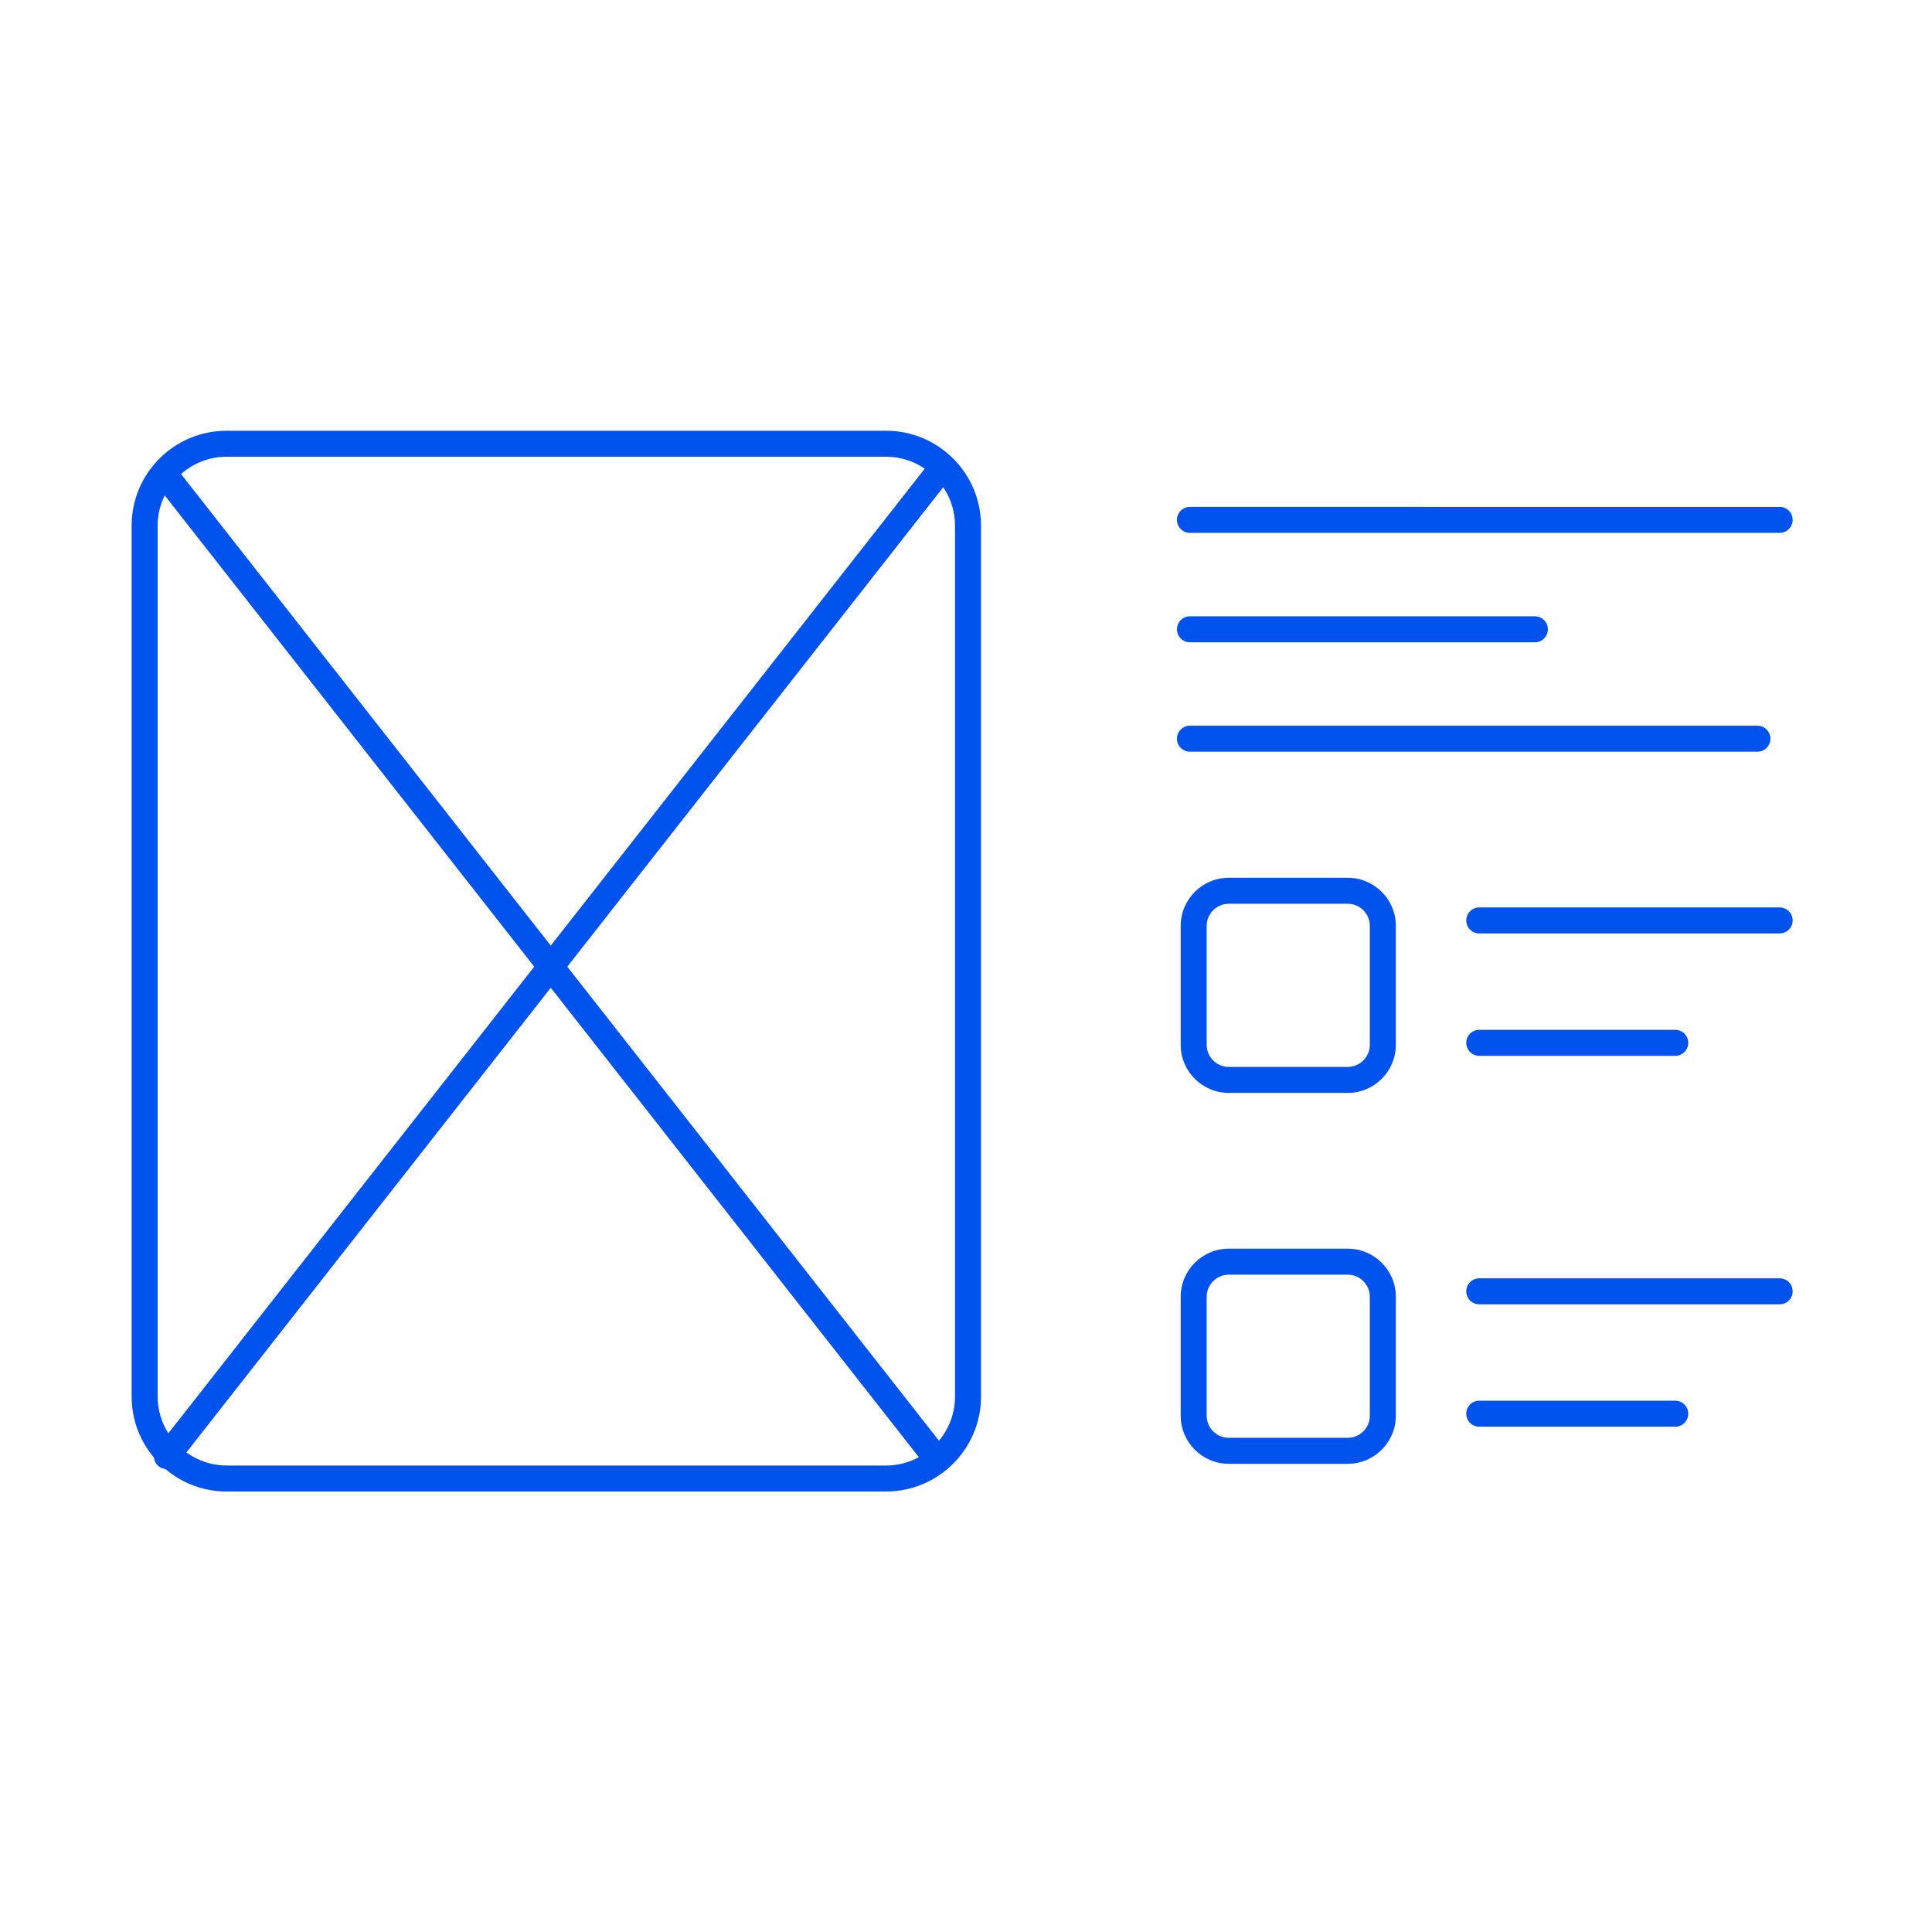 <?xml version="1.0" encoding="UTF-8" standalone="no"?>
<!-- Created with Inkscape (http://www.inkscape.org/) -->

<svg
   version="1.1"
   id="svg2"
   width="220"
   height="220"
   viewBox="0 0 220 220"
   sodipodi:docname="icon_featured_callout.ai"
   xmlns:inkscape="http://www.inkscape.org/namespaces/inkscape"
   xmlns:sodipodi="http://sodipodi.sourceforge.net/DTD/sodipodi-0.dtd"
   xmlns="http://www.w3.org/2000/svg"
   xmlns:svg="http://www.w3.org/2000/svg">
  <defs
     id="defs6">
    <clipPath
       clipPathUnits="userSpaceOnUse"
       id="clipPath16">
      <path
         d="M 0,165 H 165 V 0 H 0 Z"
         id="path14" />
    </clipPath>
  </defs>
  <sodipodi:namedview
     id="namedview4"
     pagecolor="#ffffff"
     bordercolor="#000000"
     borderopacity="0.25"
     inkscape:showpageshadow="2"
     inkscape:pageopacity="0.0"
     inkscape:pagecheckerboard="0"
     inkscape:deskcolor="#d1d1d1" />
  <g
     id="g8"
     inkscape:groupmode="layer"
     inkscape:label="icon_featured_callout"
     transform="matrix(1.333,0,0,-1.333,0,220)">
    <g
       id="g10">
      <g
         id="g12"
         clip-path="url(#clipPath16)">
        <g
           id="g18"
           transform="translate(81.582,45.739)">
          <path
             d="m 0,0 c 0,-1.434 -0.516,-2.748 -1.371,-3.771 l -31.751,40.494 32.117,40.96 C -0.371,76.744 0,75.612 0,74.396 Z m -62.227,-5.89 c -1.281,0 -2.465,0.417 -3.433,1.115 L -34.533,34.923 -3.089,-5.18 C -3.923,-5.632 -4.877,-5.89 -5.89,-5.89 Z m -4.974,2.75 c -0.576,0.911 -0.915,1.985 -0.915,3.14 v 74.396 c 0,0.928 0.221,1.803 0.606,2.585 L -35.945,36.723 Z M -5.89,80.286 c 1.228,0 2.368,-0.379 3.313,-1.024 -0.011,-0.013 -0.027,-0.019 -0.038,-0.033 L -34.533,38.523 -66.118,78.805 c 1.039,0.918 2.399,1.481 3.891,1.481 z m 0,2.22 h -56.337 c -4.472,0 -8.11,-3.638 -8.11,-8.11 V 0 c 0,-1.986 0.72,-3.806 1.91,-5.217 0.031,-0.288 0.171,-0.563 0.417,-0.756 0.165,-0.129 0.357,-0.191 0.552,-0.214 1.414,-1.197 3.238,-1.923 5.231,-1.923 H -5.89 c 4.473,0 8.111,3.638 8.111,8.11 v 74.396 c 0,4.472 -3.638,8.11 -8.111,8.11"
             style="fill:#0052ed;fill-opacity:1;fill-rule:nonzero;stroke:none"
             id="path20" />
        </g>
        <g
           id="g22"
           transform="translate(101.652,119.52)">
          <path
             d="m 0,0 h 50.376 c 0.613,0 1.11,0.497 1.11,1.11 0,0.614 -0.497,1.111 -1.11,1.111 H 0 C -0.613,2.221 -1.11,1.724 -1.11,1.11 -1.11,0.497 -0.613,0 0,0"
             style="fill:#0052ed;fill-opacity:1;fill-rule:nonzero;stroke:none"
             id="path24" />
        </g>
        <g
           id="g26"
           transform="translate(101.652,110.173)">
          <path
             d="m 0,0 h 29.466 c 0.613,0 1.11,0.497 1.11,1.11 0,0.614 -0.497,1.111 -1.11,1.111 H 0 C -0.613,2.221 -1.11,1.724 -1.11,1.11 -1.11,0.497 -0.613,0 0,0"
             style="fill:#0052ed;fill-opacity:1;fill-rule:nonzero;stroke:none"
             id="path28" />
        </g>
        <g
           id="g30"
           transform="translate(101.652,100.827)">
          <path
             d="m 0,0 h 48.476 c 0.613,0 1.11,0.497 1.11,1.11 0,0.614 -0.497,1.111 -1.11,1.111 H 0 C -0.613,2.221 -1.11,1.724 -1.11,1.11 -1.11,0.497 -0.613,0 0,0"
             style="fill:#0052ed;fill-opacity:1;fill-rule:nonzero;stroke:none"
             id="path32" />
        </g>
        <g
           id="g34"
           transform="translate(152.028,87.523)">
          <path
             d="m 0,0 h -25.663 c -0.613,0 -1.11,-0.497 -1.11,-1.11 0,-0.614 0.497,-1.111 1.11,-1.111 H 0 c 0.613,0 1.11,0.497 1.11,1.111 C 1.11,-0.497 0.613,0 0,0"
             style="fill:#0052ed;fill-opacity:1;fill-rule:nonzero;stroke:none"
             id="path36" />
        </g>
        <g
           id="g38"
           transform="translate(126.365,74.847)">
          <path
             d="m 0,0 h 16.744 c 0.613,0 1.11,0.497 1.11,1.11 0,0.614 -0.497,1.111 -1.11,1.111 H 0 C -0.613,2.221 -1.11,1.724 -1.11,1.11 -1.11,0.497 -0.613,0 0,0"
             style="fill:#0052ed;fill-opacity:1;fill-rule:nonzero;stroke:none"
             id="path40" />
        </g>
        <g
           id="g42"
           transform="translate(117.018,75.789)">
          <path
             d="m 0,0 c 0,-1.042 -0.848,-1.89 -1.89,-1.89 h -10.158 c -1.042,0 -1.89,0.848 -1.89,1.89 v 10.158 c 0,1.042 0.848,1.89 1.89,1.89 H -1.89 C -0.848,12.048 0,11.2 0,10.158 Z m -1.89,14.269 h -10.158 c -2.266,0 -4.11,-1.844 -4.11,-4.111 V 0 c 0,-2.267 1.844,-4.11 4.11,-4.11 H -1.89 c 2.267,0 4.111,1.843 4.111,4.11 v 10.158 c 0,2.267 -1.844,4.111 -4.111,4.111"
             style="fill:#0052ed;fill-opacity:1;fill-rule:nonzero;stroke:none"
             id="path44" />
        </g>
        <g
           id="g46"
           transform="translate(152.028,55.84)">
          <path
             d="m 0,0 h -25.663 c -0.613,0 -1.11,-0.497 -1.11,-1.11 0,-0.614 0.497,-1.111 1.11,-1.111 H 0 c 0.613,0 1.11,0.497 1.11,1.111 C 1.11,-0.497 0.613,0 0,0"
             style="fill:#0052ed;fill-opacity:1;fill-rule:nonzero;stroke:none"
             id="path48" />
        </g>
        <g
           id="g50"
           transform="translate(143.109,45.385)">
          <path
             d="m 0,0 h -16.744 c -0.613,0 -1.11,-0.497 -1.11,-1.11 0,-0.614 0.497,-1.111 1.11,-1.111 H 0 c 0.613,0 1.11,0.497 1.11,1.111 C 1.11,-0.497 0.613,0 0,0"
             style="fill:#0052ed;fill-opacity:1;fill-rule:nonzero;stroke:none"
             id="path52" />
        </g>
        <g
           id="g54"
           transform="translate(117.018,44.105)">
          <path
             d="m 0,0 c 0,-1.042 -0.848,-1.89 -1.89,-1.89 h -10.158 c -1.042,0 -1.89,0.848 -1.89,1.89 v 10.158 c 0,1.042 0.848,1.89 1.89,1.89 H -1.89 C -0.848,12.048 0,11.2 0,10.158 Z m -1.89,14.269 h -10.158 c -2.266,0 -4.11,-1.844 -4.11,-4.111 V 0 c 0,-2.267 1.844,-4.11 4.11,-4.11 H -1.89 c 2.267,0 4.111,1.843 4.111,4.11 v 10.158 c 0,2.267 -1.844,4.111 -4.111,4.111"
             style="fill:#0052ed;fill-opacity:1;fill-rule:nonzero;stroke:none"
             id="path56" />
        </g>
      </g>
    </g>
  </g>
</svg>
